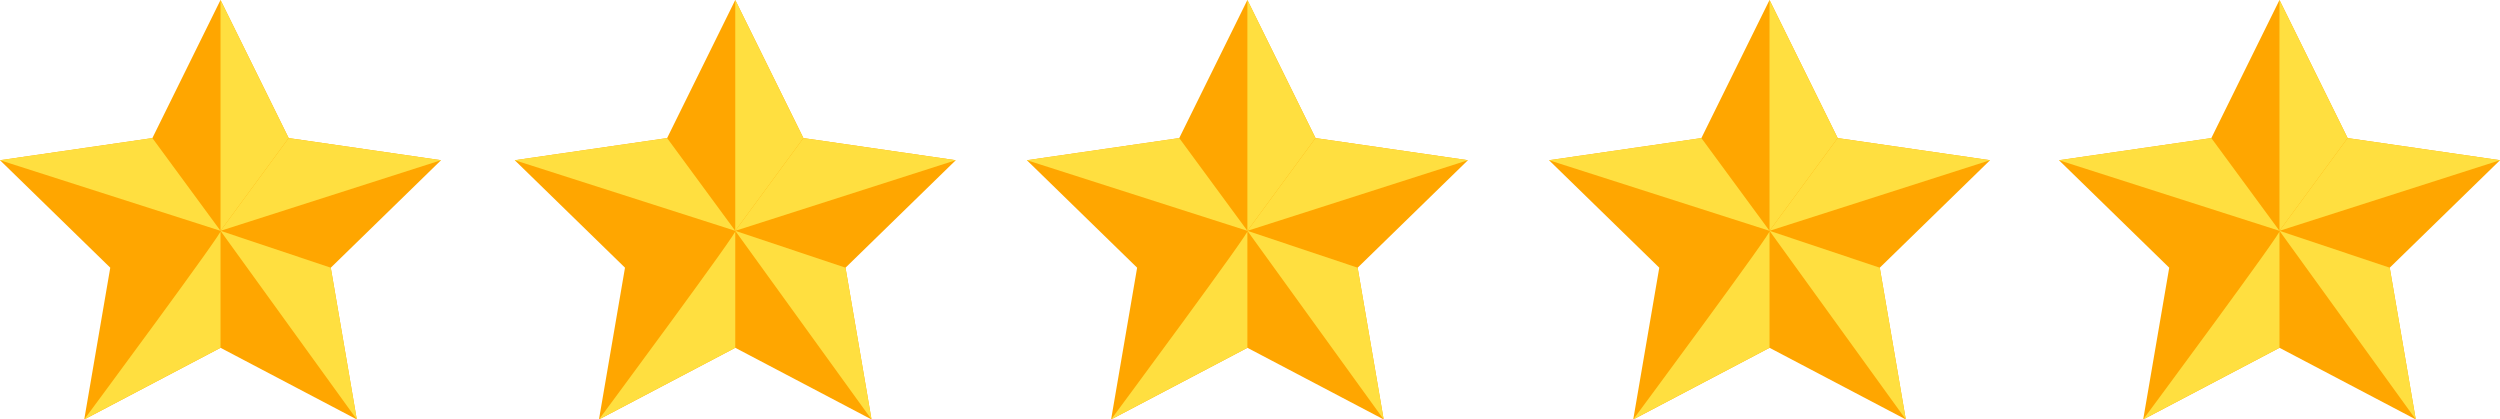 <?xml version="1.0" encoding="UTF-8"?>
<svg id="Layer_1" data-name="Layer 1" xmlns="http://www.w3.org/2000/svg" viewBox="0 0 1903.85 319.43">
  <defs>
    <style>
      .cls-1 {
        fill: #ffdf40;
      }

      .cls-1, .cls-2 {
        stroke-width: 0px;
      }

      .cls-2 {
        fill: #ffa600;
      }
    </style>
  </defs>
  <g>
    <polygon class="cls-2" points="167.93 0 219.83 105.15 335.87 122.01 251.9 203.86 271.72 319.43 167.93 264.86 64.15 319.43 83.97 203.86 0 122.01 116.04 105.15 167.93 0"/>
    <polygon class="cls-1" points="167.93 175.78 167.93 0 219.83 105.15 167.93 175.78"/>
    <polygon class="cls-1" points="167.93 175.78 219.83 105.15 335.87 122.01 167.93 175.78"/>
    <polygon class="cls-1" points="167.93 175.78 251.9 203.86 271.72 319.43 167.93 175.78"/>
    <path class="cls-1" d="M167.93,175.78v89.08l-103.79,54.56s110.74-149.45,103.79-143.65Z"/>
    <polygon class="cls-1" points="167.93 175.78 0 122.01 116.04 105.15 167.93 175.78"/>
  </g>
  <g>
    <polygon class="cls-2" points="559.93 0 611.82 105.15 727.86 122.01 643.89 203.86 663.71 319.43 559.93 264.86 456.14 319.43 475.96 203.86 391.99 122.01 508.03 105.15 559.93 0"/>
    <polygon class="cls-1" points="559.93 175.78 559.93 0 611.82 105.15 559.93 175.78"/>
    <polygon class="cls-1" points="559.93 175.78 611.82 105.15 727.86 122.01 559.93 175.78"/>
    <polygon class="cls-1" points="559.93 175.78 643.89 203.86 663.71 319.43 559.93 175.78"/>
    <path class="cls-1" d="M559.93,175.78v89.08l-103.79,54.56s110.74-149.45,103.79-143.65Z"/>
    <polygon class="cls-1" points="559.93 175.78 391.99 122.01 508.03 105.15 559.93 175.78"/>
  </g>
  <g>
    <polygon class="cls-2" points="949.94 0 1001.83 105.15 1117.87 122.01 1033.9 203.86 1053.73 319.43 949.94 264.86 846.15 319.43 865.97 203.86 782 122.01 898.04 105.15 949.94 0"/>
    <polygon class="cls-1" points="949.94 175.78 949.94 0 1001.83 105.15 949.94 175.78"/>
    <polygon class="cls-1" points="949.94 175.78 1001.83 105.15 1117.87 122.01 949.94 175.78"/>
    <polygon class="cls-1" points="949.94 175.78 1033.9 203.86 1053.73 319.43 949.94 175.78"/>
    <path class="cls-1" d="M949.94,175.78v89.08l-103.79,54.56s110.74-149.45,103.79-143.65Z"/>
    <polygon class="cls-1" points="949.94 175.78 782 122.01 898.04 105.15 949.94 175.78"/>
  </g>
  <g>
    <polygon class="cls-2" points="1347.57 0 1399.46 105.15 1515.5 122.01 1431.53 203.86 1451.35 319.43 1347.57 264.86 1243.78 319.43 1263.6 203.86 1179.63 122.01 1295.67 105.15 1347.57 0"/>
    <polygon class="cls-1" points="1347.57 175.78 1347.57 0 1399.46 105.15 1347.57 175.78"/>
    <polygon class="cls-1" points="1347.57 175.78 1399.46 105.15 1515.5 122.01 1347.57 175.78"/>
    <polygon class="cls-1" points="1347.57 175.78 1431.53 203.86 1451.35 319.43 1347.57 175.78"/>
    <path class="cls-1" d="M1347.57,175.78v89.08l-103.79,54.56s110.74-149.45,103.79-143.65Z"/>
    <polygon class="cls-1" points="1347.57 175.78 1179.63 122.01 1295.67 105.15 1347.57 175.78"/>
  </g>
  <g>
    <polygon class="cls-2" points="1735.92 0 1787.81 105.15 1903.85 122.01 1819.88 203.86 1839.71 319.43 1735.92 264.86 1632.13 319.43 1651.95 203.86 1567.98 122.01 1684.02 105.15 1735.92 0"/>
    <polygon class="cls-1" points="1735.92 175.78 1735.92 0 1787.81 105.15 1735.92 175.78"/>
    <polygon class="cls-1" points="1735.92 175.78 1787.81 105.15 1903.85 122.01 1735.92 175.78"/>
    <polygon class="cls-1" points="1735.92 175.78 1819.88 203.86 1839.71 319.43 1735.92 175.78"/>
    <path class="cls-1" d="M1735.92,175.78v89.08l-103.79,54.56s110.74-149.45,103.79-143.65Z"/>
    <polygon class="cls-1" points="1735.92 175.78 1567.98 122.01 1684.02 105.15 1735.92 175.78"/>
  </g>
</svg>
